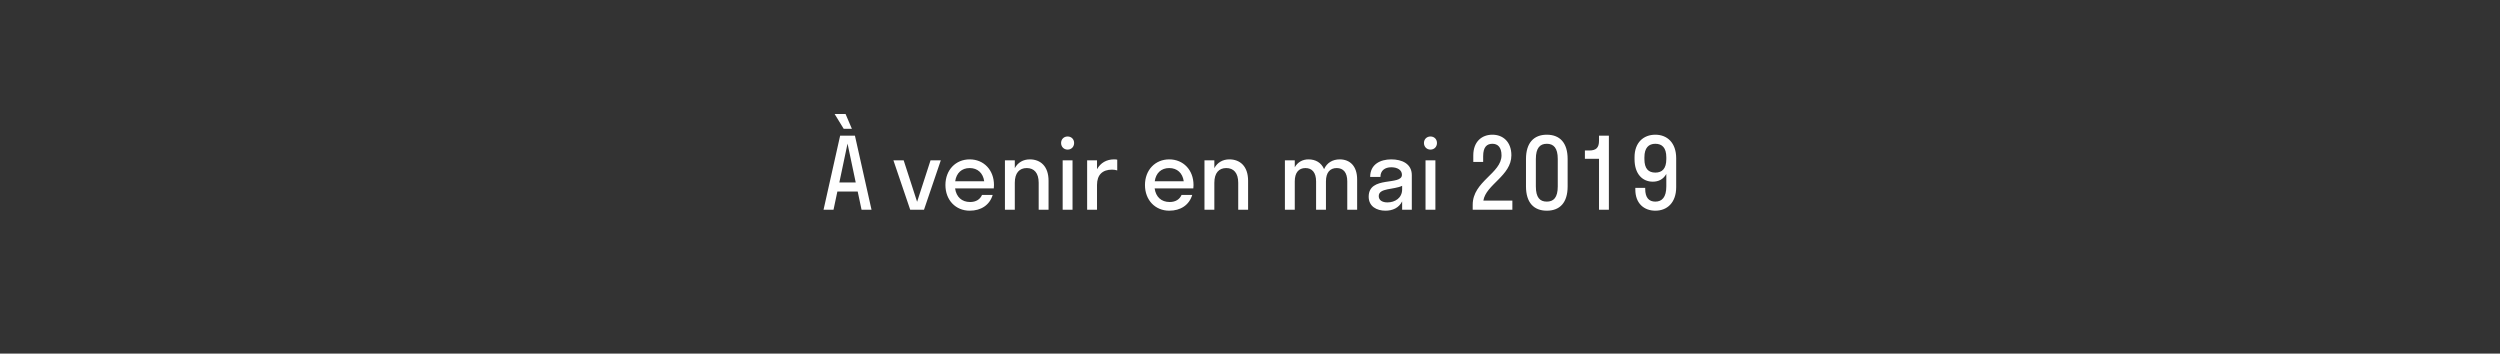<?xml version="1.0" encoding="UTF-8"?>
<svg role="img" aria-label="À venir en mai 2019" width="608px" height="86px" viewBox="0 0 608 86" version="1.1" xmlns="http://www.w3.org/2000/svg" xmlns:xlink="http://www.w3.org/1999/xlink">
    <rect x="0" y="0" width="608" height="86" fill="#333333" stroke="none"/>
    <!-- Generator: Sketch 53.2 (72643) - https://sketchapp.com -->
    <title>À venir en mai 2019</title>
    <desc>Created with Sketch.</desc>
    <g id="Page-1" stroke="none" stroke-width="1" fill="none" fill-rule="evenodd">
        <g id="Artboard-Copy-2" transform="translate(-172, -460)">
            <path d="M377.184,491.32 L374.976,487.72 L377.64,487.72 L379.176,491.32 L377.184,491.32 Z M380.112,504.376 L378.12,494.92 L376.128,504.376 L380.112,504.376 Z M381.528,511 L380.592,506.584 L375.648,506.584 L374.712,511 L372.288,511 L376.32,493 L379.92,493 L383.952,511 L381.528,511 Z M393.36,511 L389.28,499 L391.776,499 L395.04,509.08 L398.304,499 L400.8,499 L396.72,511 L393.36,511 Z M407.832,500.872 C405.888,500.872 404.592,502.072 404.304,504.088 L411.36,504.088 C411.072,502.072 409.752,500.872 407.832,500.872 Z M413.424,507.4 C412.68,509.872 410.592,511.24 407.832,511.24 C404.424,511.24 401.928,508.672 401.928,505 C401.928,501.328 404.424,498.76 407.832,498.76 C411.24,498.76 413.736,501.328 413.736,505 C413.736,505.288 413.712,505.552 413.688,505.816 L404.28,505.816 C404.568,507.904 405.912,509.128 407.928,509.128 C409.392,509.128 410.352,508.48 410.832,507.4 L413.424,507.4 Z M418.8,504.448 L418.8,511 L416.4,511 L416.4,499 L418.8,499 L418.8,500.896 C419.544,499.504 420.864,498.76 422.448,498.76 C425.064,498.76 427.008,500.44 427.008,503.968 L427.008,511 L424.608,511 L424.608,504.448 C424.608,502.072 423.504,500.872 421.704,500.872 C419.904,500.872 418.8,502.072 418.8,504.448 Z M431.64,496.384 C430.728,496.384 430.056,495.688 430.056,494.776 C430.056,493.864 430.728,493.192 431.64,493.192 C432.576,493.192 433.224,493.864 433.224,494.776 C433.224,495.688 432.576,496.384 431.64,496.384 Z M432.84,511 L430.44,511 L430.44,499 L432.84,499 L432.84,511 Z M438.792,504.976 L438.792,511 L436.392,511 L436.392,499 L438.792,499 L438.792,501.16 C439.656,499.6 441.12,498.76 442.944,498.76 C443.232,498.76 443.52,498.784 443.712,498.832 L443.712,501.448 C443.352,501.328 442.92,501.256 442.44,501.256 C440.136,501.256 438.792,502.504 438.792,504.976 Z M456.36,500.872 C454.416,500.872 453.12,502.072 452.832,504.088 L459.888,504.088 C459.6,502.072 458.28,500.872 456.36,500.872 Z M461.952,507.4 C461.208,509.872 459.12,511.24 456.36,511.24 C452.952,511.24 450.456,508.672 450.456,505 C450.456,501.328 452.952,498.76 456.36,498.76 C459.768,498.76 462.264,501.328 462.264,505 C462.264,505.288 462.24,505.552 462.216,505.816 L452.808,505.816 C453.096,507.904 454.44,509.128 456.456,509.128 C457.92,509.128 458.88,508.48 459.36,507.4 L461.952,507.4 Z M467.328,504.448 L467.328,511 L464.928,511 L464.928,499 L467.328,499 L467.328,500.896 C468.072,499.504 469.392,498.76 470.976,498.76 C473.592,498.76 475.536,500.44 475.536,503.968 L475.536,511 L473.136,511 L473.136,504.448 C473.136,502.072 472.032,500.872 470.232,500.872 C468.432,500.872 467.328,502.072 467.328,504.448 Z M486.888,504.112 L486.888,511 L484.488,511 L484.488,499 L486.888,499 L486.888,500.68 C487.584,499.432 488.784,498.76 490.224,498.76 C491.928,498.76 493.32,499.528 494.016,501.136 C494.712,499.576 496.104,498.76 497.832,498.76 C500.256,498.76 502.056,500.344 502.056,503.632 L502.056,511 L499.656,511 L499.656,504.112 C499.656,501.952 498.696,500.872 497.088,500.872 C495.456,500.872 494.472,501.952 494.472,504.112 L494.472,511 L492.072,511 L492.072,504.112 C492.072,501.952 491.088,500.872 489.48,500.872 C487.872,500.872 486.888,501.952 486.888,504.112 Z M509.424,509.224 C511.272,509.224 513,508.144 513,506.056 L513,505.192 C510.96,506.176 507.312,505.672 507.312,507.688 C507.312,508.72 508.2,509.224 509.424,509.224 Z M513,511 L513,508.984 C512.208,510.568 510.672,511.24 508.944,511.24 C506.808,511.24 504.864,510.208 504.864,507.832 C504.864,502.648 512.952,505.24 512.952,502.504 C512.952,501.328 511.824,500.68 510.36,500.68 C508.8,500.68 507.72,501.472 507.72,503.032 L505.224,503.032 C505.224,499.936 507.72,498.76 510.36,498.76 C512.952,498.76 515.352,499.816 515.352,502.6 L515.352,511 L513,511 Z M519.888,496.384 C518.976,496.384 518.304,495.688 518.304,494.776 C518.304,493.864 518.976,493.192 519.888,493.192 C520.824,493.192 521.472,493.864 521.472,494.776 C521.472,495.688 520.824,496.384 519.888,496.384 Z M521.088,511 L518.688,511 L518.688,499 L521.088,499 L521.088,511 Z M539.568,497.776 C539.568,502.744 533.376,504.88 532.752,508.792 L539.808,508.792 L539.808,511 L530.16,511 L530.16,509.8 C530.16,504.088 537.168,502.168 537.168,497.776 C537.168,495.784 536.232,494.968 534.96,494.968 C533.616,494.968 532.704,495.736 532.704,497.992 L532.704,499.384 L530.304,499.384 L530.304,497.8 C530.304,494.44 532.368,492.76 534.96,492.76 C537.504,492.76 539.568,494.464 539.568,497.776 Z M548.184,511.24 C545.04,511.24 543.12,509.296 543.12,505.336 L543.12,498.664 C543.12,494.728 545.04,492.76 548.184,492.76 C551.352,492.76 553.248,494.728 553.248,498.664 L553.248,505.336 C553.248,509.296 551.352,511.24 548.184,511.24 Z M548.184,509.032 C549.84,509.032 550.848,508.048 550.848,505.336 L550.848,498.664 C550.848,495.976 549.84,494.968 548.184,494.968 C546.528,494.968 545.52,495.976 545.52,498.664 L545.52,505.336 C545.52,508.048 546.504,509.032 548.184,509.032 Z M560.88,494.224 L560.88,493 L563.28,493 L563.28,511 L560.88,511 L560.88,498.616 L557.448,498.616 L557.448,496.6 L558.48,496.6 C560.184,496.6 560.88,495.928 560.88,494.224 Z M577.248,498.688 L577.248,498.256 C577.248,495.928 576.216,494.968 574.584,494.968 C572.952,494.968 571.92,495.952 571.92,498.256 L571.92,498.688 C571.92,501.04 572.904,501.976 574.584,501.976 C576.216,501.976 577.248,501.04 577.248,498.688 Z M574.584,511.24 C571.824,511.24 569.712,509.464 569.712,506.104 L569.712,505.696 L572.112,505.696 L572.112,505.912 C572.112,508.12 573.048,509.032 574.584,509.032 C576.192,509.032 577.248,507.976 577.248,505.336 L577.248,502.312 C576.48,503.656 575.304,504.184 573.96,504.184 C571.488,504.184 569.52,502.36 569.52,498.712 L569.52,498.232 C569.52,494.656 571.704,492.76 574.584,492.76 C577.464,492.76 579.648,494.728 579.648,498.472 L579.648,505.528 C579.648,509.272 577.464,511.24 574.584,511.24 Z" id="Àvenirenmai2019" fill="#FFFFFF" fill-rule="nonzero"></path>
        </g>
    </g>
</svg>